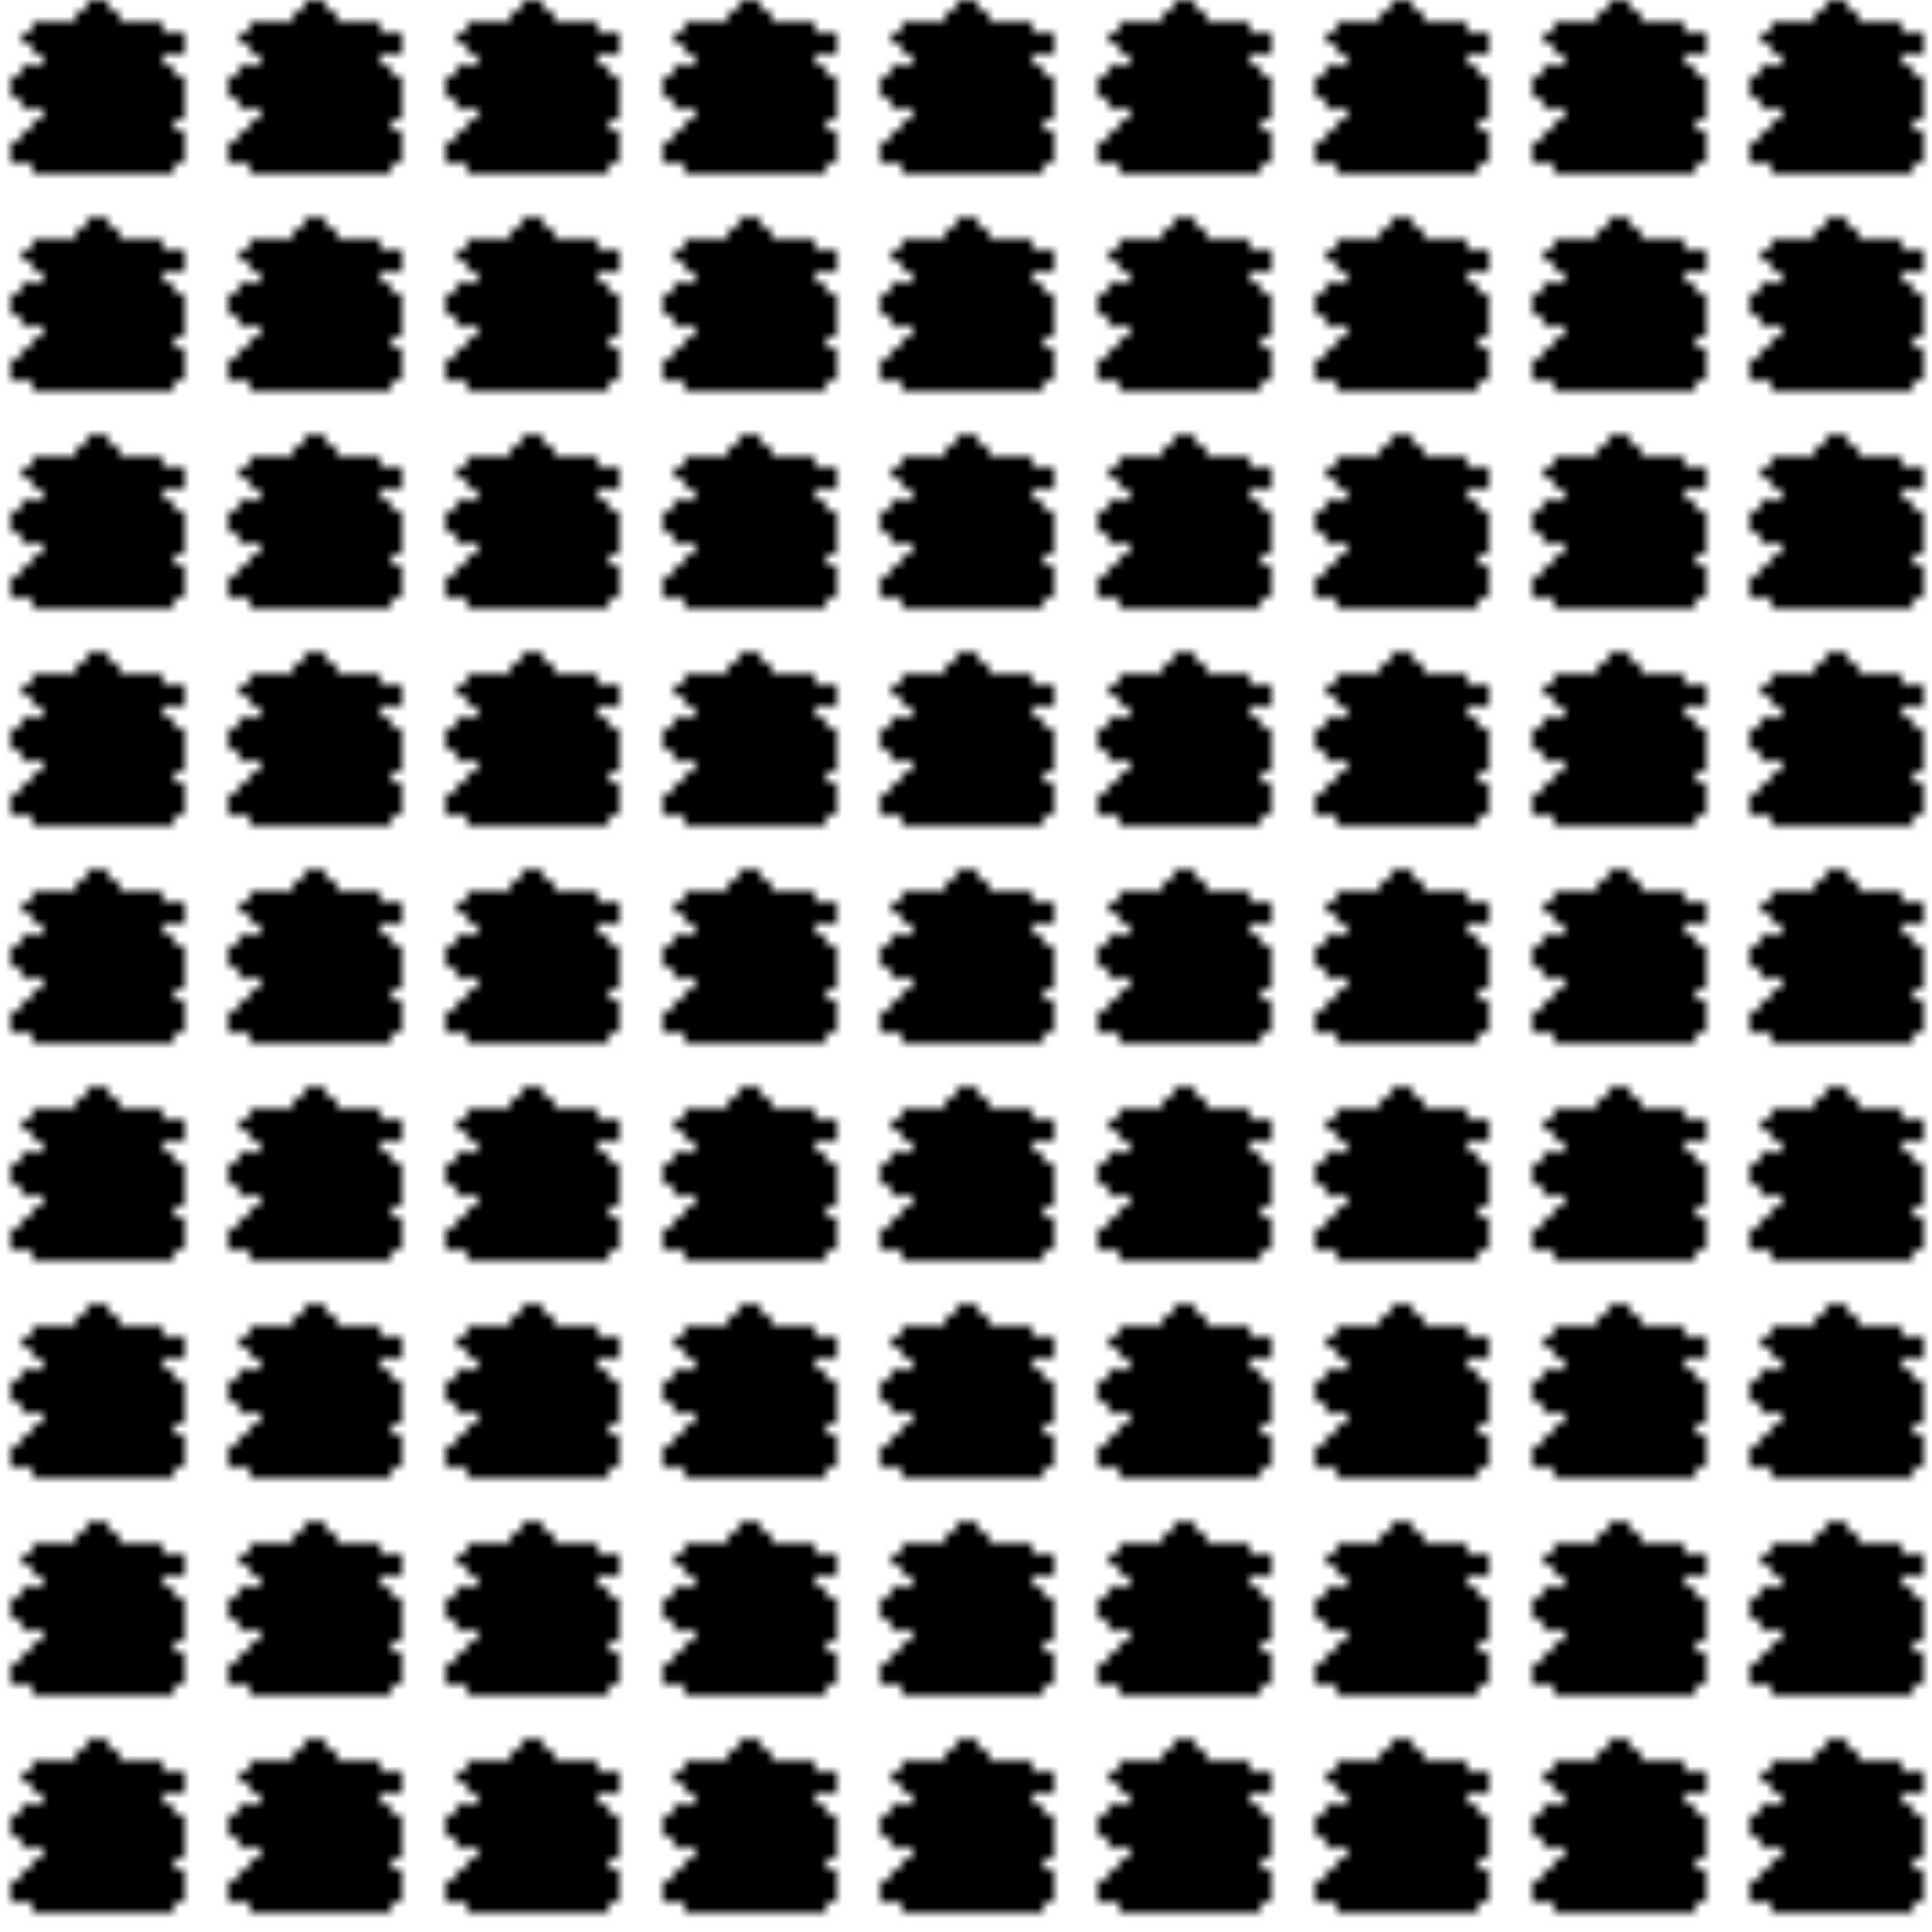 <svg xmlns="http://www.w3.org/2000/svg" version="1.1" xmlnsXlink="http://www.w3.org/1999/xlink" xmlnsSvgjs="http://svgjs.dev/svgjs" viewBox="0 0 800 800" preserveAspectRatio="xMidYMid slice"><defs><pattern id="pppixelate-pattern" width="20" height="20" patternUnits="userSpaceOnUse" patternTransform="translate(0 0) scale(4.5) rotate(0)" shape-rendering="crispEdges">
    <rect width="1" height="1" x="8" y="0" fill="hsla(153, 74%, 39%, 1.00)"></rect><rect width="1" height="1" x="9" y="0" fill="hsl(105, 69%, 30%)"></rect><rect width="1" height="1" x="7" y="1" fill="hsla(153, 74%, 39%, 1.00)"></rect><rect width="1" height="1" x="8" y="1" fill="hsl(105, 69%, 30%)"></rect><rect width="1" height="1" x="9" y="1" fill="hsla(153, 56%, 67%, 1.00)"></rect><rect width="1" height="1" x="10" y="1" fill="hsl(105, 69%, 30%)"></rect><rect width="1" height="1" x="3" y="2" fill="hsl(105, 69%, 30%)"></rect><rect width="1" height="1" x="4" y="2" fill="hsl(105, 69%, 30%)"></rect><rect width="1" height="1" x="5" y="2" fill="hsl(105, 69%, 30%)"></rect><rect width="1" height="1" x="6" y="2" fill="hsla(153, 74%, 39%, 1.00)"></rect><rect width="1" height="1" x="7" y="2" fill="hsla(153, 74%, 39%, 1.00)"></rect><rect width="1" height="1" x="8" y="2" fill="hsla(153, 56%, 67%, 1.00)"></rect><rect width="1" height="1" x="9" y="2" fill="hsla(153, 56%, 67%, 1.00)"></rect><rect width="1" height="1" x="10" y="2" fill="hsl(105, 69%, 30%)"></rect><rect width="1" height="1" x="11" y="2" fill="hsla(153, 74%, 39%, 1.00)"></rect><rect width="1" height="1" x="12" y="2" fill="hsla(88, 91%, 18%, 1.00)"></rect><rect width="1" height="1" x="13" y="2" fill="hsla(153, 74%, 39%, 1.00)"></rect><rect width="1" height="1" x="14" y="2" fill="hsla(88, 91%, 18%, 1.00)"></rect><rect width="1" height="1" x="2" y="3" fill="hsla(153, 74%, 39%, 1.00)"></rect><rect width="1" height="1" x="3" y="3" fill="hsla(153, 56%, 67%, 1.00)"></rect><rect width="1" height="1" x="4" y="3" fill="hsla(153, 56%, 67%, 1.00)"></rect><rect width="1" height="1" x="5" y="3" fill="hsla(153, 56%, 67%, 1.00)"></rect><rect width="1" height="1" x="6" y="3" fill="hsl(105, 69%, 30%)"></rect><rect width="1" height="1" x="7" y="3" fill="hsl(105, 69%, 30%)"></rect><rect width="1" height="1" x="8" y="3" fill="hsla(153, 56%, 67%, 1.00)"></rect><rect width="1" height="1" x="9" y="3" fill="hsla(140, 45%, 73%, 1.00)"></rect><rect width="1" height="1" x="10" y="3" fill="hsl(105, 69%, 30%)"></rect><rect width="1" height="1" x="11" y="3" fill="hsla(88, 91%, 18%, 1.00)"></rect><rect width="1" height="1" x="12" y="3" fill="hsla(153, 56%, 67%, 1.00)"></rect><rect width="1" height="1" x="13" y="3" fill="hsla(153, 56%, 67%, 1.00)"></rect><rect width="1" height="1" x="14" y="3" fill="hsla(153, 56%, 67%, 1.00)"></rect><rect width="1" height="1" x="15" y="3" fill="hsla(88, 91%, 18%, 1.00)"></rect><rect width="1" height="1" x="16" y="3" fill="hsla(153, 74%, 39%, 1.00)"></rect><rect width="1" height="1" x="3" y="4" fill="hsla(153, 74%, 39%, 1.00)"></rect><rect width="1" height="1" x="4" y="4" fill="hsla(140, 45%, 73%, 1.00)"></rect><rect width="1" height="1" x="5" y="4" fill="hsla(153, 56%, 67%, 1.00)"></rect><rect width="1" height="1" x="6" y="4" fill="hsla(153, 56%, 67%, 1.00)"></rect><rect width="1" height="1" x="7" y="4" fill="hsl(105, 69%, 30%)"></rect><rect width="1" height="1" x="8" y="4" fill="hsla(140, 45%, 73%, 1.00)"></rect><rect width="1" height="1" x="9" y="4" fill="hsla(140, 45%, 73%, 1.00)"></rect><rect width="1" height="1" x="10" y="4" fill="hsla(88, 91%, 18%, 1.00)"></rect><rect width="1" height="1" x="11" y="4" fill="hsla(153, 74%, 39%, 1.00)"></rect><rect width="1" height="1" x="12" y="4" fill="hsla(140, 45%, 73%, 1.00)"></rect><rect width="1" height="1" x="13" y="4" fill="hsla(153, 56%, 67%, 1.00)"></rect><rect width="1" height="1" x="14" y="4" fill="hsla(88, 91%, 18%, 1.00)"></rect><rect width="1" height="1" x="15" y="4" fill="hsl(105, 69%, 30%)"></rect><rect width="1" height="1" x="16" y="4" fill="hsla(153, 74%, 39%, 1.00)"></rect><rect width="1" height="1" x="4" y="5" fill="hsla(153, 74%, 39%, 1.00)"></rect><rect width="1" height="1" x="5" y="5" fill="hsla(140, 45%, 73%, 1.00)"></rect><rect width="1" height="1" x="6" y="5" fill="hsla(140, 45%, 73%, 1.00)"></rect><rect width="1" height="1" x="7" y="5" fill="hsla(140, 45%, 73%, 1.00)"></rect><rect width="1" height="1" x="8" y="5" fill="hsl(105, 69%, 30%)"></rect><rect width="1" height="1" x="9" y="5" fill="hsla(153, 74%, 39%, 1.00)"></rect><rect width="1" height="1" x="10" y="5" fill="hsla(88, 91%, 18%, 1.00)"></rect><rect width="1" height="1" x="11" y="5" fill="hsla(153, 74%, 39%, 1.00)"></rect><rect width="1" height="1" x="12" y="5" fill="hsla(153, 74%, 39%, 1.00)"></rect><rect width="1" height="1" x="13" y="5" fill="hsl(105, 69%, 30%)"></rect><rect width="1" height="1" x="14" y="5" fill="hsl(105, 69%, 30%)"></rect><rect width="1" height="1" x="2" y="6" fill="hsla(153, 74%, 39%, 1.00)"></rect><rect width="1" height="1" x="3" y="6" fill="hsla(153, 74%, 39%, 1.00)"></rect><rect width="1" height="1" x="4" y="6" fill="hsla(153, 74%, 39%, 1.00)"></rect><rect width="1" height="1" x="5" y="6" fill="hsl(105, 69%, 30%)"></rect><rect width="1" height="1" x="6" y="6" fill="hsl(105, 69%, 30%)"></rect><rect width="1" height="1" x="7" y="6" fill="hsla(140, 45%, 73%, 1.00)"></rect><rect width="1" height="1" x="8" y="6" fill="hsl(105, 69%, 30%)"></rect><rect width="1" height="1" x="9" y="6" fill="hsl(105, 69%, 30%)"></rect><rect width="1" height="1" x="10" y="6" fill="hsl(105, 69%, 30%)"></rect><rect width="1" height="1" x="11" y="6" fill="hsla(153, 74%, 39%, 1.00)"></rect><rect width="1" height="1" x="12" y="6" fill="hsla(88, 91%, 18%, 1.00)"></rect><rect width="1" height="1" x="13" y="6" fill="hsla(88, 91%, 18%, 1.00)"></rect><rect width="1" height="1" x="14" y="6" fill="hsla(88, 91%, 18%, 1.00)"></rect><rect width="1" height="1" x="15" y="6" fill="hsla(88, 91%, 18%, 1.00)"></rect><rect width="1" height="1" x="1" y="7" fill="hsl(105, 69%, 30%)"></rect><rect width="1" height="1" x="2" y="7" fill="hsla(153, 56%, 67%, 1.00)"></rect><rect width="1" height="1" x="3" y="7" fill="hsla(153, 56%, 67%, 1.00)"></rect><rect width="1" height="1" x="4" y="7" fill="hsla(153, 56%, 67%, 1.00)"></rect><rect width="1" height="1" x="5" y="7" fill="hsla(140, 45%, 73%, 1.00)"></rect><rect width="1" height="1" x="6" y="7" fill="hsl(105, 69%, 30%)"></rect><rect width="1" height="1" x="7" y="7" fill="hsl(105, 69%, 30%)"></rect><rect width="1" height="1" x="8" y="7" fill="hsla(140, 45%, 73%, 1.00)"></rect><rect width="1" height="1" x="9" y="7" fill="hsla(88, 91%, 18%, 1.00)"></rect><rect width="1" height="1" x="10" y="7" fill="hsla(153, 74%, 39%, 1.00)"></rect><rect width="1" height="1" x="11" y="7" fill="hsla(88, 91%, 18%, 1.00)"></rect><rect width="1" height="1" x="12" y="7" fill="hsla(153, 74%, 39%, 1.00)"></rect><rect width="1" height="1" x="13" y="7" fill="hsla(153, 56%, 67%, 1.00)"></rect><rect width="1" height="1" x="14" y="7" fill="hsla(153, 56%, 67%, 1.00)"></rect><rect width="1" height="1" x="15" y="7" fill="hsla(153, 56%, 67%, 1.00)"></rect><rect width="1" height="1" x="16" y="7" fill="hsla(88, 91%, 18%, 1.00)"></rect><rect width="1" height="1" x="1" y="8" fill="hsla(153, 74%, 39%, 1.00)"></rect><rect width="1" height="1" x="2" y="8" fill="hsl(105, 69%, 30%)"></rect><rect width="1" height="1" x="3" y="8" fill="hsla(153, 56%, 67%, 1.00)"></rect><rect width="1" height="1" x="4" y="8" fill="hsla(140, 45%, 73%, 1.00)"></rect><rect width="1" height="1" x="5" y="8" fill="hsla(140, 45%, 73%, 1.00)"></rect><rect width="1" height="1" x="6" y="8" fill="hsla(153, 74%, 39%, 1.00)"></rect><rect width="1" height="1" x="7" y="8" fill="hsl(105, 69%, 30%)"></rect><rect width="1" height="1" x="8" y="8" fill="hsl(105, 69%, 30%)"></rect><rect width="1" height="1" x="9" y="8" fill="hsla(88, 91%, 18%, 1.00)"></rect><rect width="1" height="1" x="10" y="8" fill="hsla(88, 91%, 18%, 1.00)"></rect><rect width="1" height="1" x="11" y="8" fill="hsla(153, 74%, 39%, 1.00)"></rect><rect width="1" height="1" x="12" y="8" fill="hsla(153, 74%, 39%, 1.00)"></rect><rect width="1" height="1" x="13" y="8" fill="hsla(153, 74%, 39%, 1.00)"></rect><rect width="1" height="1" x="14" y="8" fill="hsla(153, 74%, 39%, 1.00)"></rect><rect width="1" height="1" x="15" y="8" fill="hsla(88, 91%, 18%, 1.00)"></rect><rect width="1" height="1" x="16" y="8" fill="hsla(153, 74%, 39%, 1.00)"></rect><rect width="1" height="1" x="2" y="9" fill="hsla(153, 74%, 39%, 1.00)"></rect><rect width="1" height="1" x="3" y="9" fill="hsl(105, 69%, 30%)"></rect><rect width="1" height="1" x="4" y="9" fill="hsla(153, 74%, 39%, 1.00)"></rect><rect width="1" height="1" x="5" y="9" fill="hsla(153, 74%, 39%, 1.00)"></rect><rect width="1" height="1" x="6" y="9" fill="hsla(153, 74%, 39%, 1.00)"></rect><rect width="1" height="1" x="7" y="9" fill="hsla(153, 74%, 39%, 1.00)"></rect><rect width="1" height="1" x="8" y="9" fill="hsla(88, 91%, 18%, 1.00)"></rect><rect width="1" height="1" x="9" y="9" fill="hsla(88, 91%, 18%, 1.00)"></rect><rect width="1" height="1" x="10" y="9" fill="hsl(105, 69%, 30%)"></rect><rect width="1" height="1" x="11" y="9" fill="hsl(105, 69%, 30%)"></rect><rect width="1" height="1" x="12" y="9" fill="hsl(105, 69%, 30%)"></rect><rect width="1" height="1" x="13" y="9" fill="hsla(88, 91%, 18%, 1.00)"></rect><rect width="1" height="1" x="14" y="9" fill="hsla(88, 91%, 18%, 1.00)"></rect><rect width="1" height="1" x="15" y="9" fill="hsl(105, 69%, 30%)"></rect><rect width="1" height="1" x="16" y="9" fill="hsl(105, 69%, 30%)"></rect><rect width="1" height="1" x="4" y="10" fill="hsl(105, 69%, 30%)"></rect><rect width="1" height="1" x="5" y="10" fill="hsl(105, 69%, 30%)"></rect><rect width="1" height="1" x="6" y="10" fill="hsla(88, 91%, 18%, 1.00)"></rect><rect width="1" height="1" x="7" y="10" fill="hsla(88, 91%, 18%, 1.00)"></rect><rect width="1" height="1" x="8" y="10" fill="hsla(88, 91%, 18%, 1.00)"></rect><rect width="1" height="1" x="9" y="10" fill="hsla(88, 91%, 18%, 1.00)"></rect><rect width="1" height="1" x="10" y="10" fill="hsla(88, 91%, 18%, 1.00)"></rect><rect width="1" height="1" x="11" y="10" fill="hsla(88, 91%, 18%, 1.00)"></rect><rect width="1" height="1" x="12" y="10" fill="hsla(88, 91%, 18%, 1.00)"></rect><rect width="1" height="1" x="13" y="10" fill="hsla(88, 91%, 18%, 1.00)"></rect><rect width="1" height="1" x="14" y="10" fill="hsl(105, 69%, 30%)"></rect><rect width="1" height="1" x="15" y="10" fill="hsl(105, 69%, 30%)"></rect><rect width="1" height="1" x="16" y="10" fill="hsla(153, 74%, 39%, 1.00)"></rect><rect width="1" height="1" x="3" y="11" fill="hsl(105, 69%, 30%)"></rect><rect width="1" height="1" x="4" y="11" fill="hsla(153, 56%, 67%, 1.00)"></rect><rect width="1" height="1" x="5" y="11" fill="hsla(153, 56%, 67%, 1.00)"></rect><rect width="1" height="1" x="6" y="11" fill="hsla(140, 45%, 73%, 1.00)"></rect><rect width="1" height="1" x="7" y="11" fill="hsla(88, 91%, 18%, 1.00)"></rect><rect width="1" height="1" x="8" y="11" fill="hsl(105, 69%, 30%)"></rect><rect width="1" height="1" x="9" y="11" fill="hsla(88, 91%, 18%, 1.00)"></rect><rect width="1" height="1" x="10" y="11" fill="hsla(88, 91%, 18%, 1.00)"></rect><rect width="1" height="1" x="11" y="11" fill="hsl(105, 69%, 30%)"></rect><rect width="1" height="1" x="12" y="11" fill="hsla(153, 74%, 39%, 1.00)"></rect><rect width="1" height="1" x="13" y="11" fill="hsla(153, 74%, 39%, 1.00)"></rect><rect width="1" height="1" x="14" y="11" fill="hsla(88, 91%, 18%, 1.00)"></rect><rect width="1" height="1" x="15" y="11" fill="hsla(153, 74%, 39%, 1.00)"></rect><rect width="1" height="1" x="2" y="12" fill="hsl(105, 69%, 30%)"></rect><rect width="1" height="1" x="3" y="12" fill="hsla(140, 45%, 73%, 1.00)"></rect><rect width="1" height="1" x="4" y="12" fill="hsla(153, 56%, 67%, 1.00)"></rect><rect width="1" height="1" x="5" y="12" fill="hsla(140, 45%, 73%, 1.00)"></rect><rect width="1" height="1" x="6" y="12" fill="hsla(140, 45%, 73%, 1.00)"></rect><rect width="1" height="1" x="7" y="12" fill="hsl(105, 69%, 30%)"></rect><rect width="1" height="1" x="8" y="12" fill="hsl(105, 69%, 30%)"></rect><rect width="1" height="1" x="9" y="12" fill="hsl(105, 69%, 30%)"></rect><rect width="1" height="1" x="10" y="12" fill="hsla(88, 91%, 18%, 1.00)"></rect><rect width="1" height="1" x="11" y="12" fill="hsl(105, 69%, 30%)"></rect><rect width="1" height="1" x="12" y="12" fill="hsl(105, 69%, 30%)"></rect><rect width="1" height="1" x="13" y="12" fill="hsl(105, 69%, 30%)"></rect><rect width="1" height="1" x="14" y="12" fill="hsla(153, 74%, 39%, 1.00)"></rect><rect width="1" height="1" x="15" y="12" fill="hsla(88, 91%, 18%, 1.00)"></rect><rect width="1" height="1" x="16" y="12" fill="hsla(153, 74%, 39%, 1.00)"></rect><rect width="1" height="1" x="1" y="13" fill="hsla(153, 74%, 39%, 1.00)"></rect><rect width="1" height="1" x="2" y="13" fill="hsl(105, 69%, 30%)"></rect><rect width="1" height="1" x="3" y="13" fill="hsla(88, 91%, 18%, 1.00)"></rect><rect width="1" height="1" x="4" y="13" fill="hsla(88, 91%, 18%, 1.00)"></rect><rect width="1" height="1" x="5" y="13" fill="hsla(88, 91%, 18%, 1.00)"></rect><rect width="1" height="1" x="6" y="13" fill="hsla(88, 91%, 18%, 1.00)"></rect><rect width="1" height="1" x="7" y="13" fill="hsla(153, 74%, 39%, 1.00)"></rect><rect width="1" height="1" x="8" y="13" fill="hsla(153, 74%, 39%, 1.00)"></rect><rect width="1" height="1" x="9" y="13" fill="hsla(153, 74%, 39%, 1.00)"></rect><rect width="1" height="1" x="10" y="13" fill="hsl(105, 69%, 30%)"></rect><rect width="1" height="1" x="11" y="13" fill="hsla(88, 91%, 18%, 1.00)"></rect><rect width="1" height="1" x="12" y="13" fill="hsla(88, 91%, 18%, 1.00)"></rect><rect width="1" height="1" x="13" y="13" fill="hsla(88, 91%, 18%, 1.00)"></rect><rect width="1" height="1" x="14" y="13" fill="hsla(88, 91%, 18%, 1.00)"></rect><rect width="1" height="1" x="15" y="13" fill="hsla(88, 91%, 18%, 1.00)"></rect><rect width="1" height="1" x="16" y="13" fill="hsl(105, 69%, 30%)"></rect><rect width="1" height="1" x="1" y="14" fill="hsla(153, 74%, 39%, 1.00)"></rect><rect width="1" height="1" x="2" y="14" fill="hsla(153, 74%, 39%, 1.00)"></rect><rect width="1" height="1" x="3" y="14" fill="hsl(105, 69%, 30%)"></rect><rect width="1" height="1" x="4" y="14" fill="hsl(105, 69%, 30%)"></rect><rect width="1" height="1" x="5" y="14" fill="hsl(105, 69%, 30%)"></rect><rect width="1" height="1" x="6" y="14" fill="hsl(105, 69%, 30%)"></rect><rect width="1" height="1" x="7" y="14" fill="hsla(88, 91%, 18%, 1.00)"></rect><rect width="1" height="1" x="8" y="14" fill="hsla(153, 74%, 39%, 1.00)"></rect><rect width="1" height="1" x="9" y="14" fill="hsl(105, 69%, 30%)"></rect><rect width="1" height="1" x="10" y="14" fill="hsla(88, 91%, 18%, 1.00)"></rect><rect width="1" height="1" x="11" y="14" fill="hsl(105, 69%, 30%)"></rect><rect width="1" height="1" x="12" y="14" fill="hsl(105, 69%, 30%)"></rect><rect width="1" height="1" x="13" y="14" fill="hsl(105, 69%, 30%)"></rect><rect width="1" height="1" x="14" y="14" fill="hsl(105, 69%, 30%)"></rect><rect width="1" height="1" x="15" y="14" fill="hsl(105, 69%, 30%)"></rect><rect width="1" height="1" x="16" y="14" fill="hsl(105, 69%, 30%)"></rect><rect width="1" height="1" x="3" y="15" fill="hsla(153, 74%, 39%, 1.00)"></rect><rect width="1" height="1" x="4" y="15" fill="hsla(153, 74%, 39%, 1.00)"></rect><rect width="1" height="1" x="5" y="15" fill="hsl(105, 69%, 30%)"></rect><rect width="1" height="1" x="6" y="15" fill="hsl(105, 69%, 30%)"></rect><rect width="1" height="1" x="7" y="15" fill="hsl(105, 69%, 30%)"></rect><rect width="1" height="1" x="8" y="15" fill="hsla(88, 91%, 18%, 1.00)"></rect><rect width="1" height="1" x="9" y="15" fill="hsla(88, 91%, 18%, 1.00)"></rect><rect width="1" height="1" x="10" y="15" fill="hsl(105, 69%, 30%)"></rect><rect width="1" height="1" x="11" y="15" fill="hsl(105, 69%, 30%)"></rect><rect width="1" height="1" x="12" y="15" fill="hsl(105, 69%, 30%)"></rect><rect width="1" height="1" x="13" y="15" fill="hsl(105, 69%, 30%)"></rect><rect width="1" height="1" x="14" y="15" fill="hsla(153, 74%, 39%, 1.00)"></rect><rect width="1" height="1" x="15" y="15" fill="hsla(153, 74%, 39%, 1.00)"></rect>
  </pattern></defs><rect width="100%" height="100%" fill="url(#pppixelate-pattern)"></rect></svg>